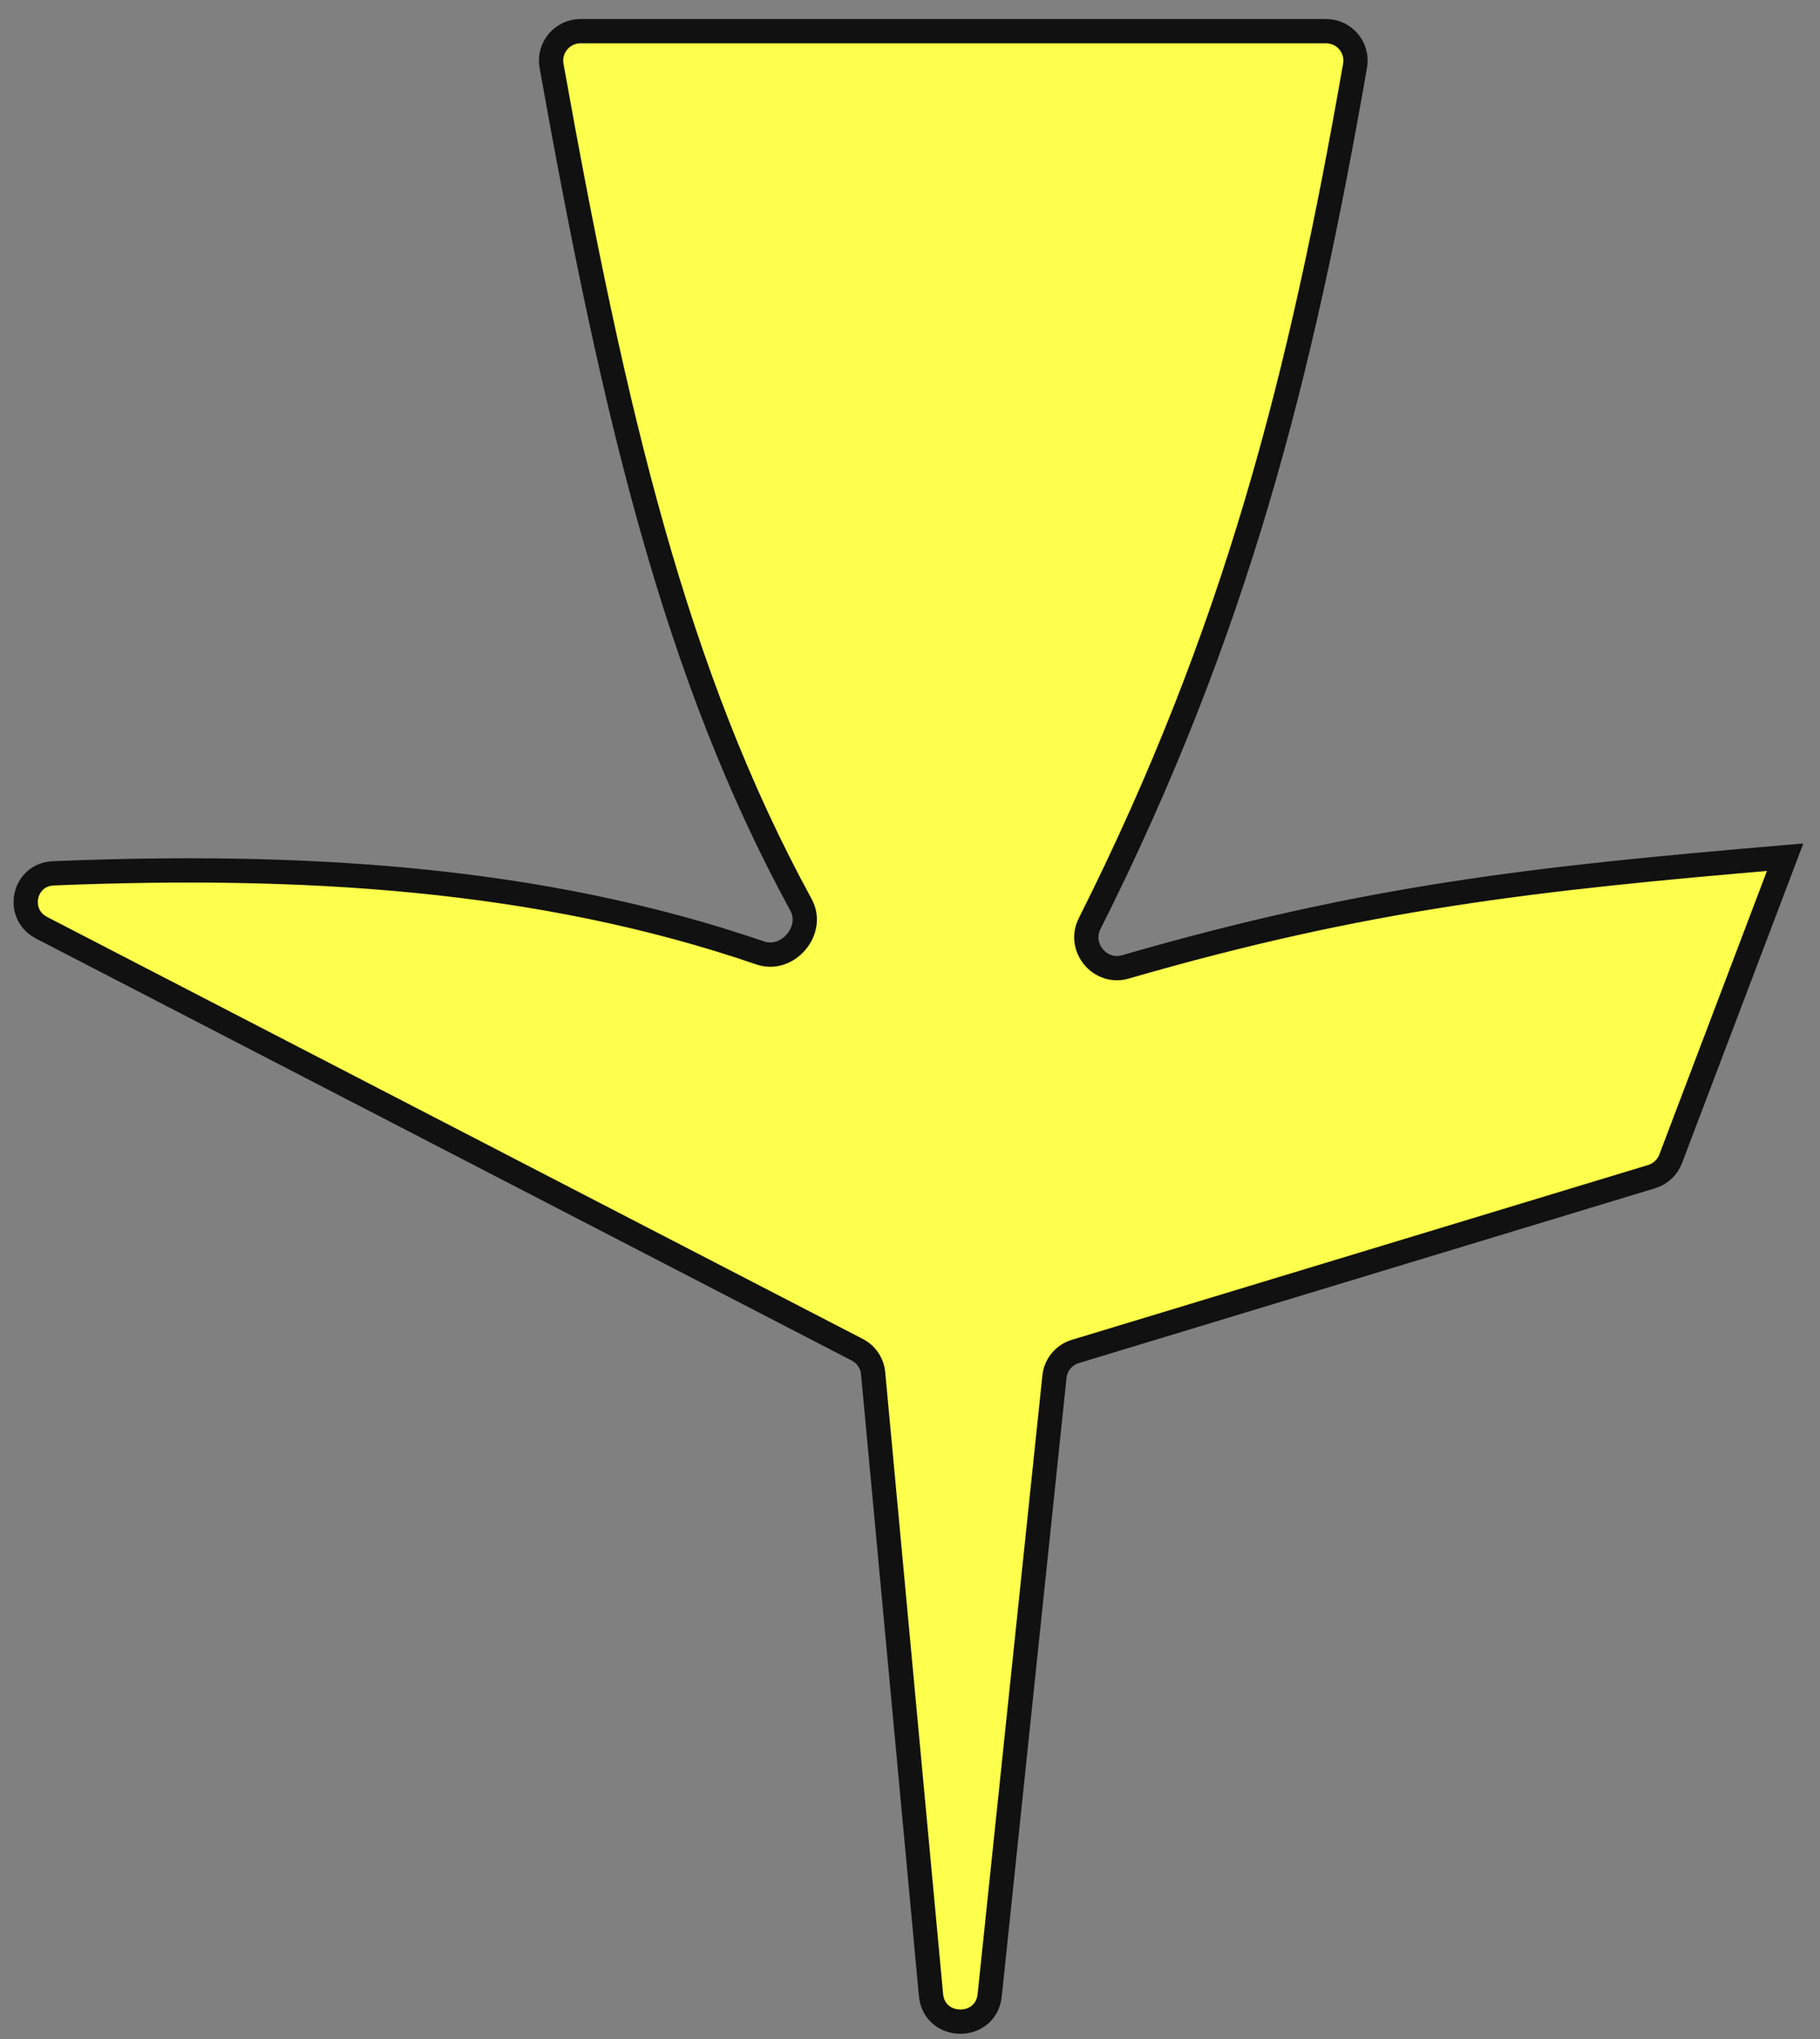 <svg width="75" height="84" viewBox="0 0 75 84" fill="none" xmlns="http://www.w3.org/2000/svg">
    <rect x="0" y="0" width="75" height="84" fill="#808080" stroke="none"/>
    <path d="M33.008 37.276C27.854 27.839 25.308 17.128 22.728 2.712C22.594 1.968 23.167 1.284 23.923 1.284H54.645C55.398 1.284 55.971 1.962 55.841 2.704C53.603 15.504 50.949 26.011 44.9 38.056C44.412 39.028 45.333 40.136 46.377 39.833C56.381 36.937 63.3 36.187 73.564 35.314L68.846 47.741C68.713 48.093 68.423 48.363 68.063 48.473L44.309 55.677C43.842 55.819 43.504 56.227 43.453 56.714L40.784 82.197C40.631 83.657 38.501 83.645 38.365 82.183L35.98 56.573C35.942 56.161 35.696 55.796 35.328 55.606L1.716 38.222C0.622 37.656 0.969 36.028 2.2 35.978C12.333 35.566 22.174 36.116 31.328 39.258C32.461 39.647 33.583 38.328 33.008 37.276Z" fill="#FCFF4B" stroke="#111111" stroke-linecap="round"/>
</svg>
